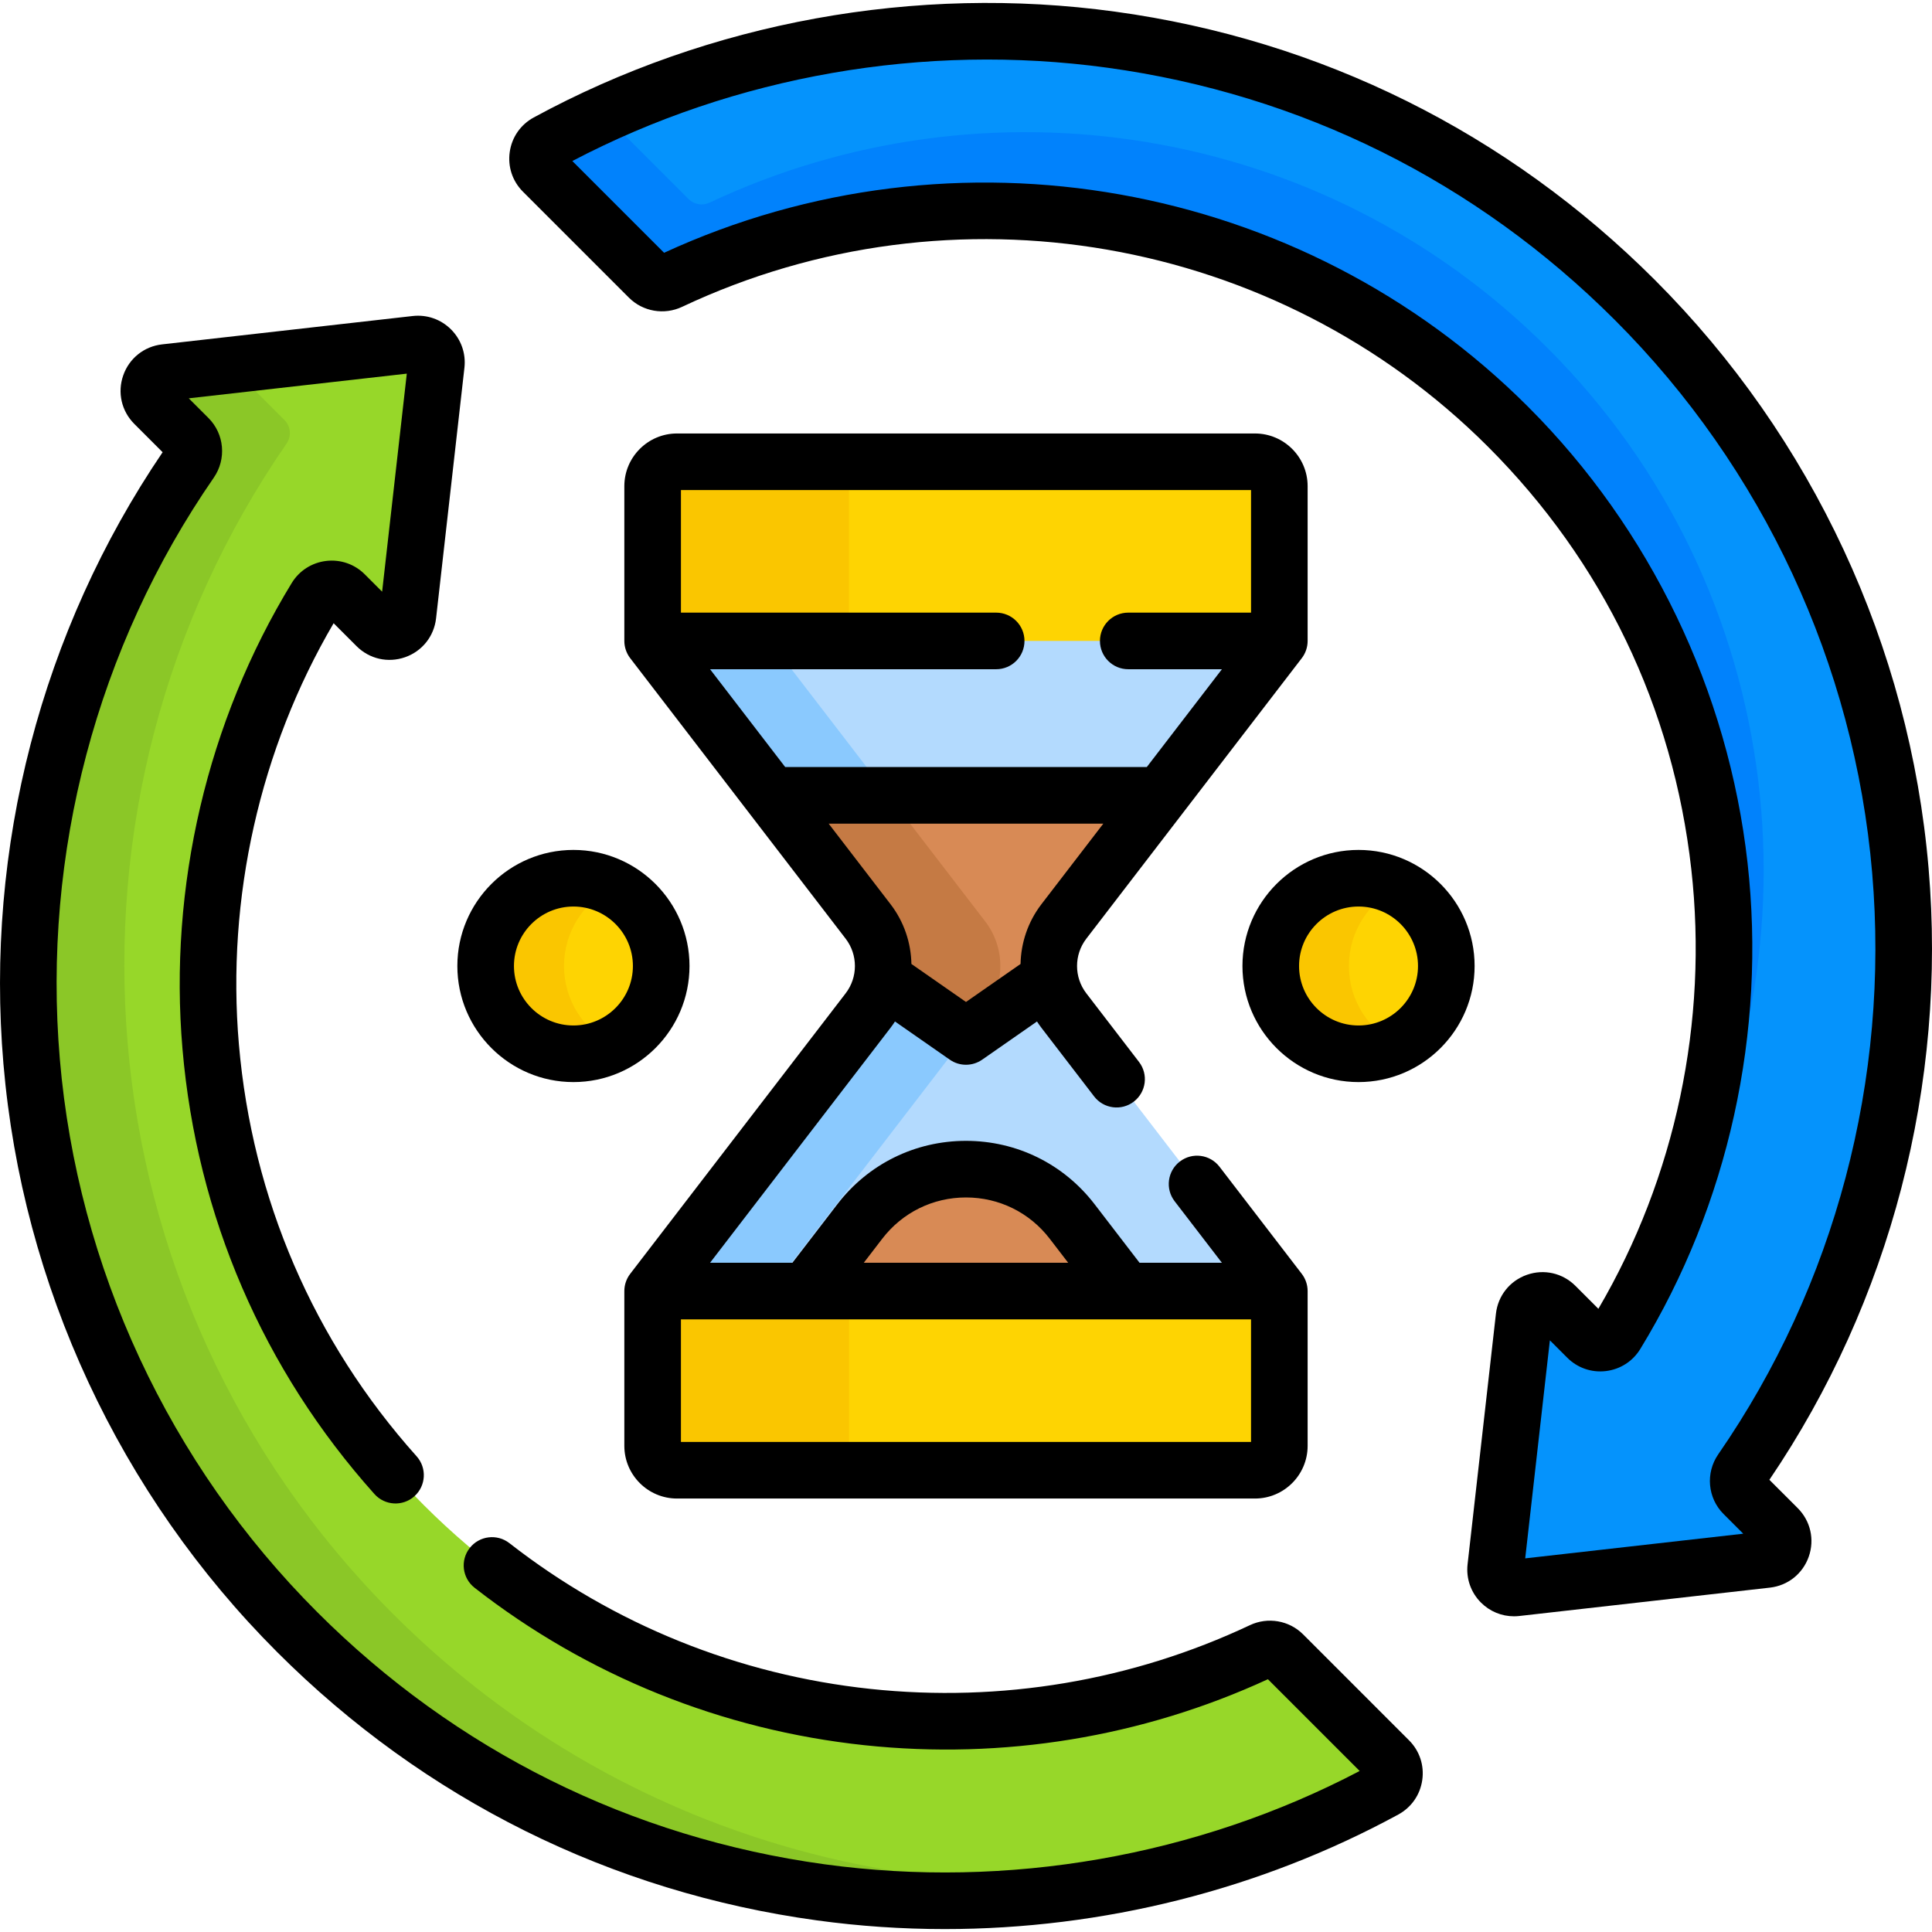 <svg id="Capa_1" enable-background="new 0 0 512 512" height="512" viewBox="0 0 512 512" width="512" xmlns="http://www.w3.org/2000/svg"><g><g><g><path d="m340.015 438.41c-1.468-1.468-3.694-1.829-5.572-.944-72.633 34.25-162.134 21.403-222.098-38.562-65.135-65.135-74.671-165.118-28.643-240.479 1.656-2.712 5.412-3.174 7.658-.927l8.431 8.431c2.897 2.897 7.859 1.162 8.319-2.909l7.514-66.412c.353-3.123-2.288-5.764-5.41-5.41l-66.412 7.515c-4.071.461-5.806 5.422-2.909 8.319l9.045 9.045c1.678 1.678 1.888 4.306.538 6.258-65.541 94.805-56.13 225.773 28.268 310.171 78.057 78.057 195.953 91.975 288.23 41.775 2.878-1.566 3.452-5.459 1.135-7.776z" fill="#97d729"/></g><g><g><path d="m104.198 427.749c-84.398-84.397-93.809-215.365-28.268-310.171 1.35-1.952 1.14-4.58-.538-6.258l-9.045-9.045c-1.743-1.743-1.8-4.229-.69-6.036l-21.855 2.473c-4.071.461-5.806 5.422-2.909 8.319l9.045 9.045c1.678 1.678 1.888 4.306.539 6.258-65.541 94.805-56.13 225.773 28.268 310.171 62.273 62.273 149.9 83.721 229.648 64.36-72.495 9.62-148.489-13.41-204.195-69.116z" fill="#8bc727"/></g></g><g><g><path d="m171.986 73.591c1.468 1.468 3.694 1.829 5.571.944 72.633-34.25 162.134-21.403 222.098 38.562 65.135 65.135 74.671 165.118 28.643 240.479-1.656 2.712-5.412 3.174-7.658.927l-8.431-8.431c-2.897-2.897-7.859-1.162-8.319 2.909l-7.514 66.412c-.353 3.123 2.288 5.764 5.41 5.41l66.412-7.514c4.071-.461 5.806-5.422 2.909-8.319l-9.045-9.045c-1.678-1.678-1.888-4.306-.538-6.258 65.541-94.805 56.13-225.773-28.268-310.171-78.057-78.057-195.953-91.975-288.23-41.775-2.878 1.566-3.452 5.459-1.135 7.776z" fill="#0593fc"/></g><g><g><path d="m440.884 329.244c43.635-74.934 33.404-172.849-30.729-236.982-59.964-59.964-149.465-72.812-222.098-38.562-1.878.885-4.104.524-5.572-.944l-22.5-22.5c-5.051 2.31-10.043 4.791-14.959 7.465-2.878 1.566-3.452 5.459-1.135 7.776l28.094 28.094c1.468 1.468 3.694 1.829 5.572.944 72.633-34.25 162.134-21.403 222.098 38.562 58.339 58.338 72.067 144.627 41.229 216.147z" fill="#0182fc"/></g></g></g></g><g><path d="m339.035 169.853v-41.018c0-3.569-2.893-6.462-6.462-6.462h-153.156c-3.569 0-6.462 2.893-6.462 6.462v41.018l57.097 74.34c5.348 6.963 5.348 16.652 0 23.615l-57.097 74.34h166.079l-57.097-74.34c-5.348-6.963-5.348-16.652 0-23.615z" fill="#b3dafe"/><path d="m298.298 342.148c-3.986-5.189-8.997-11.714-14.165-18.444-14.201-18.49-42.074-18.49-56.275 0-5.168 6.729-10.179 13.254-14.165 18.444z" fill="#d88a55"/><path d="m203.995 169.853h-31.04l57.097 74.34c5.348 6.963 5.348 16.652 0 23.615l-57.097 74.34h31.04l57.097-74.34c5.348-6.963 5.348-16.652 0-23.615z" fill="#8ac9fe"/><g><path d="m172.956 342.148v41.018c0 3.569 2.893 6.462 6.462 6.462h153.156c3.569 0 6.462-2.893 6.462-6.462v-41.018z" fill="#fed402"/></g><g><path d="m224.995 383.166v-41.018h-52.04v41.018c0 3.569 2.893 6.462 6.462 6.462h52.04c-3.569 0-6.462-2.893-6.462-6.462z" fill="#fac600"/></g><g><path d="m172.956 128.835v41.018h166.079v-41.018c0-3.569-2.893-6.462-6.462-6.462h-153.156c-3.569.001-6.461 2.894-6.461 6.462z" fill="#fed402"/></g><g><path d="m231.457 122.374h-52.04c-3.569 0-6.462 2.893-6.462 6.462v41.018h52.04v-41.018c0-3.569 2.893-6.462 6.462-6.462z" fill="#fac600"/></g><g><path d="m281.938 244.193 25.671-33.423h-103.227l25.671 33.423c3.363 4.379 4.608 9.836 3.741 15.015 13.529 9.423 22.116 15.403 22.201 15.464.085-.061 8.672-6.041 22.201-15.464-.866-5.179.378-10.636 3.742-15.015z" fill="#d88a55"/></g><g><path d="m230.053 244.193c3.364 4.379 4.608 9.836 3.741 15.015 12.693 8.84 21.035 14.65 22.088 15.385l5.211-6.784c5.348-6.963 5.348-16.652 0-23.615l-25.671-33.423h-31.04z" fill="#c57a44"/></g></g><g><g><circle cx="151.965" cy="256.001" fill="#fed402" r="23.262"/></g><g><path d="m149.472 256.001c0-9.114 5.244-16.999 12.877-20.814-3.127-1.563-6.651-2.447-10.385-2.447-12.847 0-23.261 10.415-23.261 23.262s10.415 23.262 23.261 23.262c3.733 0 7.258-.884 10.385-2.447-7.633-3.818-12.877-11.703-12.877-20.816z" fill="#fac600"/></g><g><circle cx="360.026" cy="256.001" fill="#fed402" r="23.262"/></g><g><path d="m357.472 256.001c0-9.126 5.258-17.02 12.908-20.83-3.119-1.553-6.633-2.432-10.354-2.432-12.847 0-23.262 10.415-23.262 23.262s10.415 23.262 23.262 23.262c3.721 0 7.235-.878 10.354-2.432-7.65-3.81-12.908-11.704-12.908-20.83z" fill="#fac600"/></g></g><g><path d="m345.318 433.107c-3.684-3.682-9.337-4.658-14.074-2.424-31.232 14.728-66.01 20.57-100.555 16.898-35.003-3.721-68.092-17.079-95.688-38.629-3.265-2.549-7.979-1.97-10.527 1.295-2.55 3.265-1.97 7.978 1.295 10.527 29.808 23.278 65.54 37.706 103.334 41.723 36.695 3.9 73.61-2.146 106.905-17.485l24.317 24.317c-43.093 22.599-93.304 31.378-141.78 24.73-51.284-7.033-97.793-30.151-134.498-66.857-39.257-39.257-63.475-91.292-68.191-146.518-4.661-54.572 9.824-109.294 40.789-154.084 3.416-4.941 2.825-11.597-1.403-15.826l-5.218-5.217 57.78-6.538-6.538 57.78-4.604-4.604c-2.702-2.702-6.428-3.99-10.229-3.541-3.806.454-7.135 2.59-9.133 5.863-22.359 36.609-32.636 80.475-28.937 123.519 3.798 44.19 21.386 84.959 50.864 117.899 2.762 3.087 7.505 3.349 10.59.587 3.087-2.762 3.351-7.504.588-10.59-27.294-30.5-43.58-68.253-47.098-109.181-3.333-38.781 5.571-78.271 25.104-111.592l6.075 6.075c3.396 3.396 8.318 4.519 12.854 2.934 4.532-1.585 7.683-5.534 8.221-10.304l7.515-66.412c.427-3.771-.867-7.472-3.55-10.155-2.683-2.684-6.384-3.977-10.155-3.552l-66.412 7.515c-4.771.54-8.72 3.691-10.305 8.224s-.46 9.457 2.935 12.852l7.505 7.505c-32.109 47.317-47.08 104.799-42.184 162.12 5.018 58.746 30.776 114.093 72.53 155.848 39.041 39.041 88.513 63.63 143.067 71.111 11.233 1.541 22.555 2.302 33.865 2.302 41.836 0 83.536-10.416 120.186-30.354 3.473-1.89 5.789-5.217 6.354-9.129.564-3.906-.711-7.747-3.501-10.538z"/><path d="m468.906 392.162c32.108-47.318 47.08-104.8 42.184-162.121-5.018-58.746-30.776-114.094-72.53-155.848-39.041-39.041-88.513-63.63-143.067-71.111-52.785-7.241-107.493 2.724-154.051 28.052-3.473 1.89-5.789 5.217-6.354 9.129-.564 3.906.711 7.747 3.501 10.538l28.094 28.094c3.683 3.683 9.337 4.657 14.074 2.425 71.746-33.833 157.586-18.931 213.596 37.081 30.436 30.435 49.06 69.143 53.858 111.938 4.536 40.444-4.2 81.68-24.622 116.506l-6.075-6.075c-3.396-3.395-8.317-4.519-12.854-2.934-4.532 1.585-7.682 5.534-8.221 10.303l-7.515 66.412c-.427 3.771.867 7.472 3.55 10.155 2.347 2.347 5.472 3.631 8.742 3.631.469 0 .94-.026 1.413-.08l66.412-7.515c4.771-.54 8.72-3.691 10.305-8.224s.46-9.457-2.935-12.852zm-64.71 20.821 6.538-57.78 4.603 4.603c2.702 2.704 6.437 3.995 10.228 3.542 3.807-.453 7.137-2.59 9.135-5.863 23.354-38.235 33.445-83.984 28.418-128.819-5.108-45.55-25.763-88.477-58.158-120.872-60.051-60.05-151.847-76.338-228.968-40.803l-24.317-24.317c43.093-22.599 93.303-31.378 141.78-24.73 51.284 7.033 97.793 30.151 134.498 66.857 39.258 39.257 63.476 91.291 68.192 146.518 4.661 54.573-9.824 109.294-40.789 154.085-3.416 4.941-2.825 11.597 1.403 15.826l5.218 5.217z"/><path d="m121.203 256.001c0 16.962 13.8 30.762 30.762 30.762s30.761-13.8 30.761-30.762-13.799-30.762-30.761-30.762-30.762 13.8-30.762 30.762zm46.523 0c0 8.691-7.07 15.762-15.761 15.762s-15.762-7.071-15.762-15.762 7.07-15.762 15.762-15.762c8.69 0 15.761 7.071 15.761 15.762z"/><path d="m360.025 225.239c-16.962 0-30.761 13.8-30.761 30.762s13.799 30.762 30.761 30.762 30.762-13.8 30.762-30.762-13.8-30.762-30.762-30.762zm0 46.523c-8.69 0-15.761-7.071-15.761-15.762s7.07-15.762 15.761-15.762 15.762 7.071 15.762 15.762-7.07 15.762-15.762 15.762z"/><path d="m344.983 174.422c1.006-1.31 1.552-2.916 1.552-4.568v-41.018c0-7.698-6.264-13.961-13.962-13.961h-153.156c-7.698 0-13.962 6.263-13.962 13.961v41.018c0 1.652.546 3.258 1.552 4.568l57.098 74.34c3.274 4.262 3.274 10.215 0 14.478l-57.098 74.34c-1.006 1.31-1.552 2.916-1.552 4.568v41.018c0 7.698 6.264 13.961 13.962 13.961h153.156c7.698 0 13.962-6.263 13.962-13.961v-41.018c0-1.652-.546-3.258-1.552-4.568l-21.8-28.382c-2.523-3.285-7.232-3.904-10.517-1.379-3.285 2.523-3.902 7.231-1.38 10.516l12.531 16.314h-21.823l-11.913-15.512c-8.2-10.676-20.624-16.799-34.086-16.799s-25.886 6.123-34.086 16.799l-11.913 15.512h-21.824l47.829-62.271c.418-.545.806-1.105 1.177-1.673 8.895 6.195 14.313 9.97 14.498 10.099 1.294.912 2.806 1.367 4.317 1.367 1.506 0 3.013-.452 4.305-1.355.198-.138 5.619-3.915 14.515-10.111.371.568.758 1.128 1.176 1.672l13.967 18.185c2.524 3.284 7.23 3.903 10.517 1.38 3.285-2.523 3.902-7.231 1.38-10.517l-13.967-18.186c-3.274-4.262-3.274-10.215 0-14.478zm-111.177 153.851c5.338-6.95 13.426-10.936 22.189-10.936 8.764 0 16.852 3.986 22.189 10.936l4.896 6.375h-54.17zm97.729 21.376v32.479h-151.08v-32.479zm-143.362-172.296h75.823c4.143 0 7.5-3.358 7.5-7.5s-3.357-7.5-7.5-7.5h-83.54v-32.479h151.08v32.479h-32.54c-4.143 0-7.5 3.358-7.5 7.5s3.357 7.5 7.5 7.5h24.823l-19.906 25.917h-95.833zm87.816 62.271c-3.587 4.67-5.421 10.239-5.533 15.835-5.958 4.149-11.08 7.717-14.461 10.072-3.381-2.356-8.503-5.923-14.461-10.072-.112-5.596-1.946-11.165-5.533-15.835l-16.402-21.354h72.791z"/></g></g></svg>